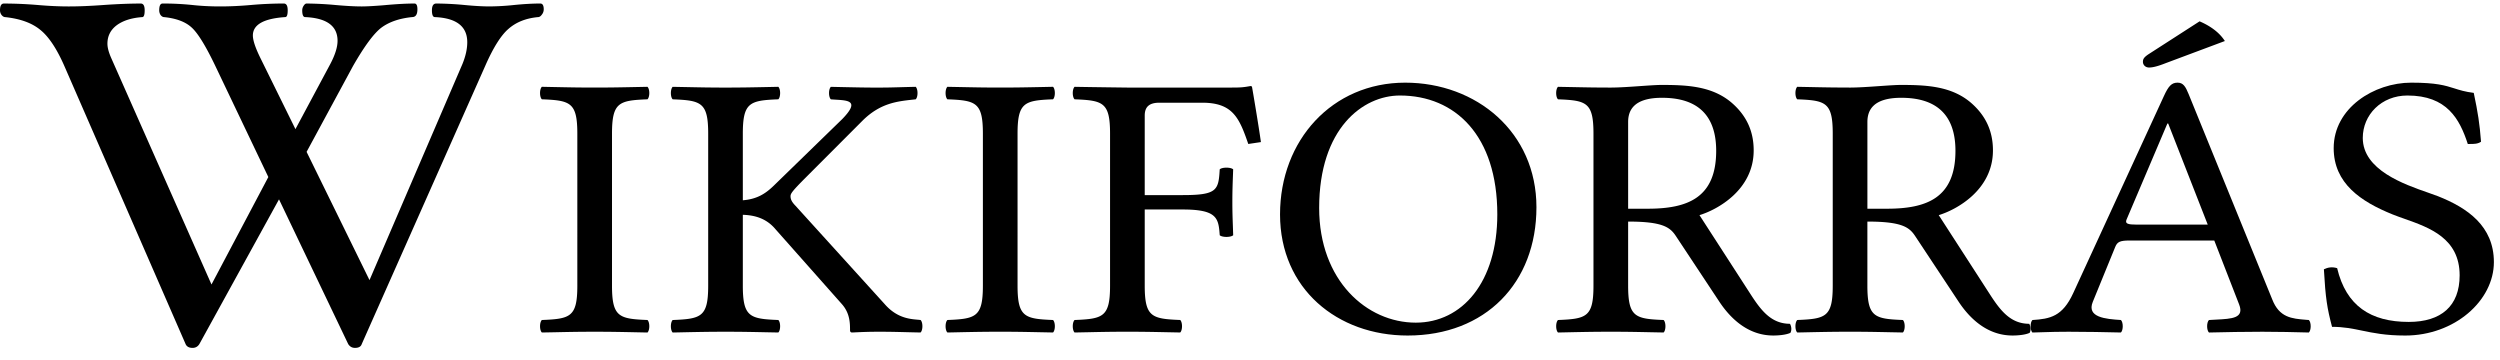 <svg xmlns="http://www.w3.org/2000/svg" width="146" height="21" fill="none"><g fill="#000" clip-path="url(#a)"><path d="M31.641.857a.487.487 0 0 0 .113-.311c0-.226-.066-.339-.198-.34-.452 0-.96.029-1.527.085a14.38 14.38 0 0 1-1.44.084c-.396 0-.886-.027-1.47-.084a18.572 18.572 0 0 0-1.64-.085c-.17 0-.254.132-.254.396s.057.396.17.396c1.262.056 1.893.545 1.893 1.468 0 .387-.094.812-.282 1.273l-5.427 12.62-3.674-7.49 2.713-5.017c.669-1.168 1.225-1.917 1.668-2.247.452-.33 1.046-.532 1.78-.607.208 0 .311-.151.311-.453 0-.225-.056-.339-.17-.339-.48 0-1.078.033-1.794.1-.566.046-.994.07-1.286.07-.405 0-.923-.028-1.555-.085a19.886 19.886 0 0 0-1.667-.085c-.057 0-.114.042-.17.127a.479.479 0 0 0-.085.269c0 .264.057.396.17.396 1.262.056 1.893.518 1.893 1.385 0 .367-.141.82-.424 1.356l-2.035 3.802-2.048-4.155c-.292-.593-.438-1.031-.438-1.314 0-.631.63-.99 1.893-1.074.094 0 .141-.132.141-.396s-.075-.396-.226-.396c-.632 0-1.272.029-1.922.086-.631.056-1.23.084-1.795.084-.575 0-1.116-.028-1.625-.084A16.267 16.267 0 0 0 9.496.206c-.132 0-.198.132-.198.396a.5.5 0 0 0 .085.283c.066.075.132.114.198.114.725.074 1.267.282 1.625.62.358.33.815 1.075 1.37 2.234l3.095 6.486-3.32 6.275L6.5 3.4c-.151-.339-.226-.622-.226-.848 0-.442.178-.8.536-1.073.368-.274.867-.434 1.498-.48.095 0 .141-.133.141-.396 0-.264-.075-.396-.225-.396-.632 0-1.357.028-2.176.085-.783.057-1.46.085-2.035.084-.566 0-1.169-.028-1.81-.084A23.98 23.98 0 0 0 .227.207C.076.207 0 .339 0 .603 0 .706.033.8.1.885.164.961.235 1 .31 1c.876.094 1.56.343 2.05.749.49.395.956 1.097 1.398 2.105l7.08 16.238c.066.15.203.225.41.225.17 0 .302-.075.396-.225l4.65-8.45 4.04 8.45c.095.15.227.225.397.225.216 0 .348-.075.395-.225l7.208-16.238c.47-1.074.927-1.8 1.37-2.176.443-.386 1.013-.613 1.71-.678.085 0 .16-.048.226-.142ZM126.504 3.678l3.428-1.282c-.302-.472-.795-.856-1.476-1.15l-2.952 1.901c-.31.2-.357.31-.357.464 0 .177.142.332.357.332.214 0 .5-.067 1-.265Z"/><path fill-rule="evenodd" d="M123.861 19.418c.143-.132.143-.597 0-.73-.895-.057-2.014-.152-1.642-1.06l1.31-3.206c.119-.288.262-.376.833-.376h4.952l1.452 3.736c.311.8-.408.836-1.355.884-.132.007-.268.014-.407.023-.143.132-.143.597 0 .73.881-.023 2.19-.045 3.119-.045.968 0 1.819.022 2.692.044h.022c.143-.132.143-.597 0-.73l-.147-.011c-.859-.069-1.579-.127-1.996-1.204l-4.88-11.983c-.174-.426-.31-.663-.643-.663-.35 0-.531.197-.802.79l-5.293 11.502c-.628 1.366-1.345 1.503-2.381 1.57-.143.132-.143.597 0 .73l.679-.02c.448-.014.794-.025 1.44-.025.976 0 2.167.022 3.047.044Zm2.762-12.203 2.309 5.903h-4.142c-.529 0-.7-.056-.6-.294l2.385-5.61h.048ZM74.754 12.52c0 4.356 3.357 7.075 7.451 7.075 4.547 0 7.523-3.073 7.523-7.494 0-4.378-3.5-7.274-7.666-7.274-4.26 0-7.308 3.36-7.308 7.694Zm7.927 6.323c-2.856 0-5.642-2.454-5.642-6.698 0-4.643 2.548-6.566 4.714-6.567 3.238 0 5.69 2.344 5.69 6.942 0 3.957-2.048 6.323-4.762 6.323Z" clip-rule="evenodd"/><path d="M66.852 16.677v-4.443h2.214c2.023 0 2.095.508 2.166 1.503.143.132.643.132.786 0l-.018-.54v-.002c-.017-.472-.03-.847-.03-1.404 0-.628.017-1.07.036-1.587v-.015l.001-.006.01-.293c-.142-.132-.642-.132-.785 0-.071 1.216-.143 1.504-2.166 1.504h-2.214V6.75c0-.53.286-.752.857-.752h2.5c1.785 0 2.166.885 2.69 2.41l.738-.11c-.124-.907-.484-3.038-.517-3.206-.01-.05-.038-.066-.096-.066-.416.075-.554.088-1.119.088h-6.077s-1.881-.022-3.071-.044c-.143.132-.143.597 0 .73 1.666.065 2.07.176 2.07 2.01v8.866c0 1.835-.404 1.945-2.07 2.012-.143.132-.143.597 0 .73l.734-.015h.01c.777-.017 1.415-.03 2.35-.03.91 0 1.528.013 2.3.029h.006l.766.015c.142-.132.142-.597 0-.73-1.667-.066-2.071-.176-2.071-2.01ZM37.812 18.689c.143.132.143.597 0 .73l-.77-.016h-.003c-.771-.016-1.39-.029-2.298-.029-.935 0-1.574.013-2.35.03h-.003c-.231.004-.475.01-.742.014-.143-.132-.143-.597 0-.73 1.666-.066 2.07-.176 2.07-2.01V7.811c0-1.835-.404-1.946-2.07-2.012-.143-.132-.143-.597 0-.73l.788.016c.764.016 1.38.029 2.283.029.928 0 1.564-.013 2.334-.029l.76-.015c.144.132.144.597 0 .73-1.666.066-2.07.176-2.07 2.01v8.866c0 1.835.404 1.945 2.07 2.012ZM45.453 19.418c.142-.132.142-.597 0-.73-1.667-.066-2.072-.176-2.072-2.01v-4.133c.8.022 1.428.27 1.905.838l3.88 4.377c.474.535.476 1.123.476 1.526 0 .066.024.132.12.132l.129-.006c.423-.02.817-.038 1.465-.038.608 0 .971.01 1.464.022.26.007.555.015.94.022.144-.132.144-.597 0-.73a4.537 4.537 0 0 0-.187-.019c-.463-.041-1.211-.109-1.907-.909l-5.214-5.748c-.214-.22-.285-.375-.285-.553 0-.154.102-.302.88-1.083l3.333-3.338c1.02-1.008 1.998-1.116 2.896-1.216l.2-.022c.142-.132.142-.597 0-.73-.429.01-.72.018-.972.025-.405.011-.702.02-1.29.02-.69 0-1.205-.012-1.862-.026l-.829-.018c-.143.132-.143.597 0 .73.1.008.202.014.301.02.753.047 1.378.086.366 1.129l-4 3.89c-.478.465-.975.79-1.809.856V7.812c0-1.835.405-1.945 2.072-2.012.142-.132.142-.597 0-.73l-.761.016c-.77.016-1.406.029-2.334.029-.903 0-1.519-.013-2.282-.029l-.79-.015c-.142.132-.142.597 0 .73 1.667.065 2.072.176 2.072 2.01v8.866c0 1.835-.405 1.945-2.072 2.012-.142.132-.142.597 0 .73.269-.006.513-.01.745-.016.777-.016 1.415-.029 2.35-.029.91 0 1.527.013 2.299.029h.003l.77.015ZM61.496 19.418c.143-.132.143-.597 0-.73-1.666-.066-2.071-.176-2.071-2.01V7.811c0-1.835.405-1.945 2.071-2.012.143-.132.143-.597 0-.73l-.76.016c-.77.016-1.407.029-2.335.029-.903 0-1.518-.013-2.282-.029l-.79-.015c-.142.132-.142.597 0 .73 1.668.065 2.072.176 2.072 2.01v8.866c0 1.835-.404 1.945-2.071 2.012-.143.132-.143.597 0 .73.268-.006.513-.01.745-.016.776-.016 1.415-.029 2.35-.029.91 0 1.527.013 2.299.029h.006l.766.015Z"/><path fill-rule="evenodd" d="M97.154 19.418c.143-.132.143-.597 0-.73-1.667-.066-2.071-.176-2.071-2.011V12.94c2 0 2.445.324 2.785.84l2.547 3.847c.684 1.03 1.715 1.967 3.143 1.967.357 0 .762-.044 1-.155.083-.152.072-.353-.023-.53-1.072 0-1.667-.743-2.286-1.703l-3-4.642c1.024-.31 3.166-1.459 3.166-3.78 0-1.106-.405-2.012-1.262-2.764-1.143-.994-2.619-1.06-4.118-1.06-.267 0-.71.03-1.2.064-.603.043-1.276.09-1.776.09-.903 0-1.518-.013-2.282-.029l-.789-.015c-.143.132-.143.597 0 .73 1.666.065 2.071.176 2.071 2.01v8.866c0 1.835-.404 1.945-2.07 2.012-.144.132-.144.597 0 .73.267-.006.511-.01.743-.016.777-.016 1.416-.029 2.351-.029.91 0 1.527.013 2.298.029l.773.015Zm-2.071-7.229V7.126c0-.64.286-1.415 1.975-1.415 1.453 0 3.167.487 3.167 3.096 0 2.763-1.69 3.382-4 3.382h-1.142ZM111.127 19.418c.143-.132.143-.597 0-.73-1.667-.066-2.071-.176-2.072-2.011V12.94c2 0 2.445.324 2.786.84l2.547 3.847c.683 1.03 1.714 1.967 3.142 1.967.358 0 .762-.044 1-.155.084-.152.072-.353-.023-.53-1.072 0-1.667-.743-2.286-1.703l-2.999-4.642c1.023-.31 3.166-1.459 3.166-3.78 0-1.106-.405-2.012-1.262-2.764-1.143-.994-2.619-1.06-4.119-1.06-.266 0-.709.03-1.199.064-.603.043-1.277.09-1.777.09a99.5 99.5 0 0 1-2.282-.029l-.788-.015c-.143.132-.143.597 0 .73 1.666.065 2.071.176 2.071 2.01v8.866c0 1.835-.405 1.945-2.071 2.012-.143.132-.143.597 0 .73.268-.006.512-.01.744-.016.777-.016 1.415-.029 2.351-.029.909 0 1.526.013 2.298.029l.773.015Zm-2.071-7.229V7.126c0-.64.285-1.415 1.975-1.415 1.452 0 3.167.487 3.167 3.096 0 2.763-1.691 3.382-4 3.382h-1.142Z" clip-rule="evenodd"/><path d="M144.892 8.276c-.183.132-.418.132-.654.132h-.119c-.476-1.459-1.214-2.83-3.526-2.83-1.521 0-2.607 1.128-2.607 2.477 0 1.868 2.402 2.704 3.81 3.194.224.078.423.147.583.21 1.716.68 3.264 1.742 3.264 3.847 0 2.255-2.3 4.289-5.176 4.289-1.146 0-1.866-.15-2.524-.287-.555-.115-1.066-.221-1.752-.221-.285-1.084-.38-1.659-.476-3.36.229-.114.481-.155.774-.067.523 2.2 1.957 3.14 4.181 3.14 1.899 0 2.973-.93 2.973-2.72 0-2.164-1.759-2.785-3.207-3.297-.25-.088-.491-.173-.712-.262-1.845-.746-3.437-1.81-3.437-3.87 0-2.343 2.356-3.824 4.532-3.824 1.459 0 1.981.165 2.509.332.312.1.626.2 1.139.265.247 1.172.342 1.79.425 2.852Z"/></g><defs><clipPath id="a"><path fill="#fff" d="M0 0h146v21H0z"/></clipPath></defs></svg>